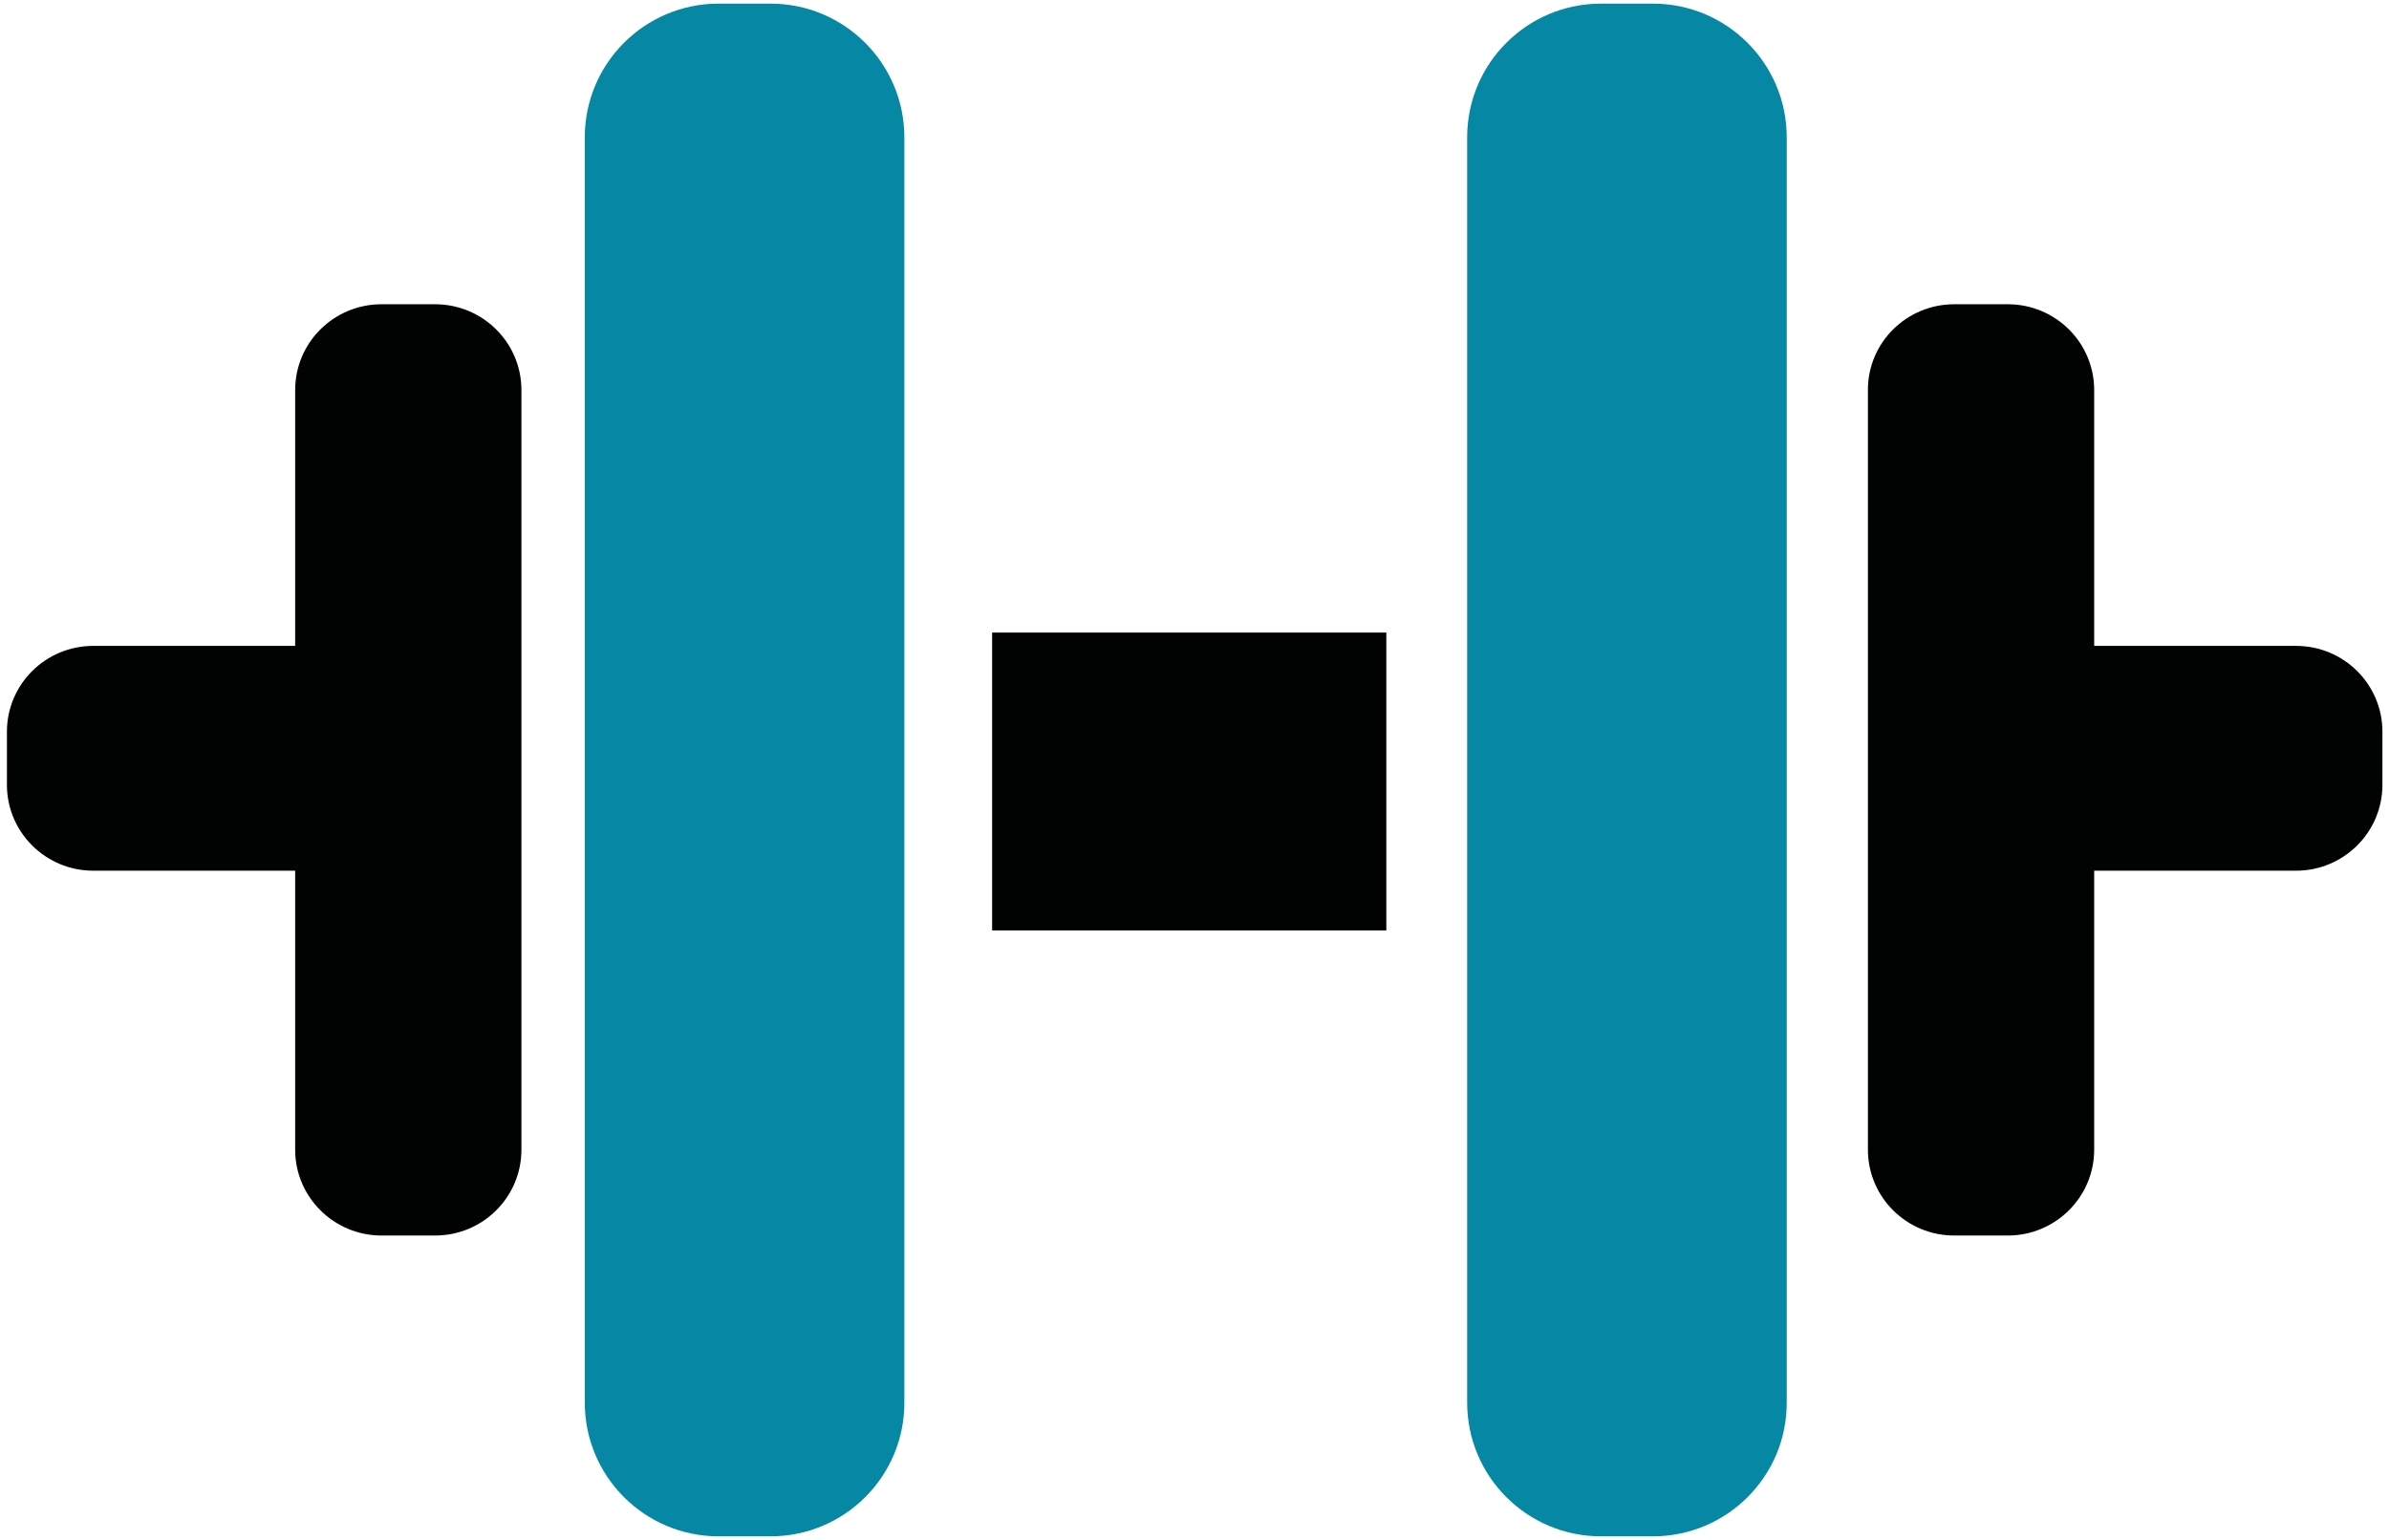 <svg width="138" height="89" viewBox="0 0 138 89" fill="none" xmlns="http://www.w3.org/2000/svg">
<path d="M44.51 88.77H41.51C37.24 88.77 33.78 85.31 33.78 81.04V7.94C33.78 3.67 37.24 0.21 41.51 0.21H44.51C48.78 0.21 52.24 3.67 52.24 7.94V81.04C52.25 85.3 48.79 88.77 44.51 88.77Z" fill="#0688A4"/>
<path d="M95.48 88.77H92.48C88.21 88.77 84.75 85.31 84.75 81.04V7.94C84.75 3.67 88.21 0.21 92.48 0.21H95.48C99.75 0.21 103.21 3.67 103.21 7.94V81.04C103.22 85.3 99.76 88.77 95.48 88.77Z" fill="#0688A4"/>
<path d="M80.081 36.55H57.31V53.76H80.081V36.55Z" fill="#010202"/>
<path d="M25.13 17.58H22.04C19.28 17.58 17.05 19.8 17.05 22.54V37.32H5.39C2.63 37.32 0.4 39.54 0.4 42.28V45.35C0.4 48.09 2.64 50.31 5.39 50.31H17.05V66.43C17.05 69.17 19.29 71.39 22.04 71.39H25.13C27.89 71.39 30.12 69.17 30.12 66.43V22.54C30.12 19.8 27.89 17.58 25.13 17.58Z" fill="#010202"/>
<path d="M112.89 17.58H115.98C118.74 17.58 120.97 19.8 120.97 22.54V37.32H132.63C135.39 37.32 137.62 39.54 137.62 42.28V45.35C137.62 48.09 135.38 50.31 132.63 50.31H120.97V66.43C120.97 69.17 118.73 71.39 115.98 71.39H112.89C110.13 71.39 107.9 69.17 107.9 66.43V22.54C107.89 19.8 110.13 17.58 112.89 17.58Z" fill="#010202"/>
</svg>